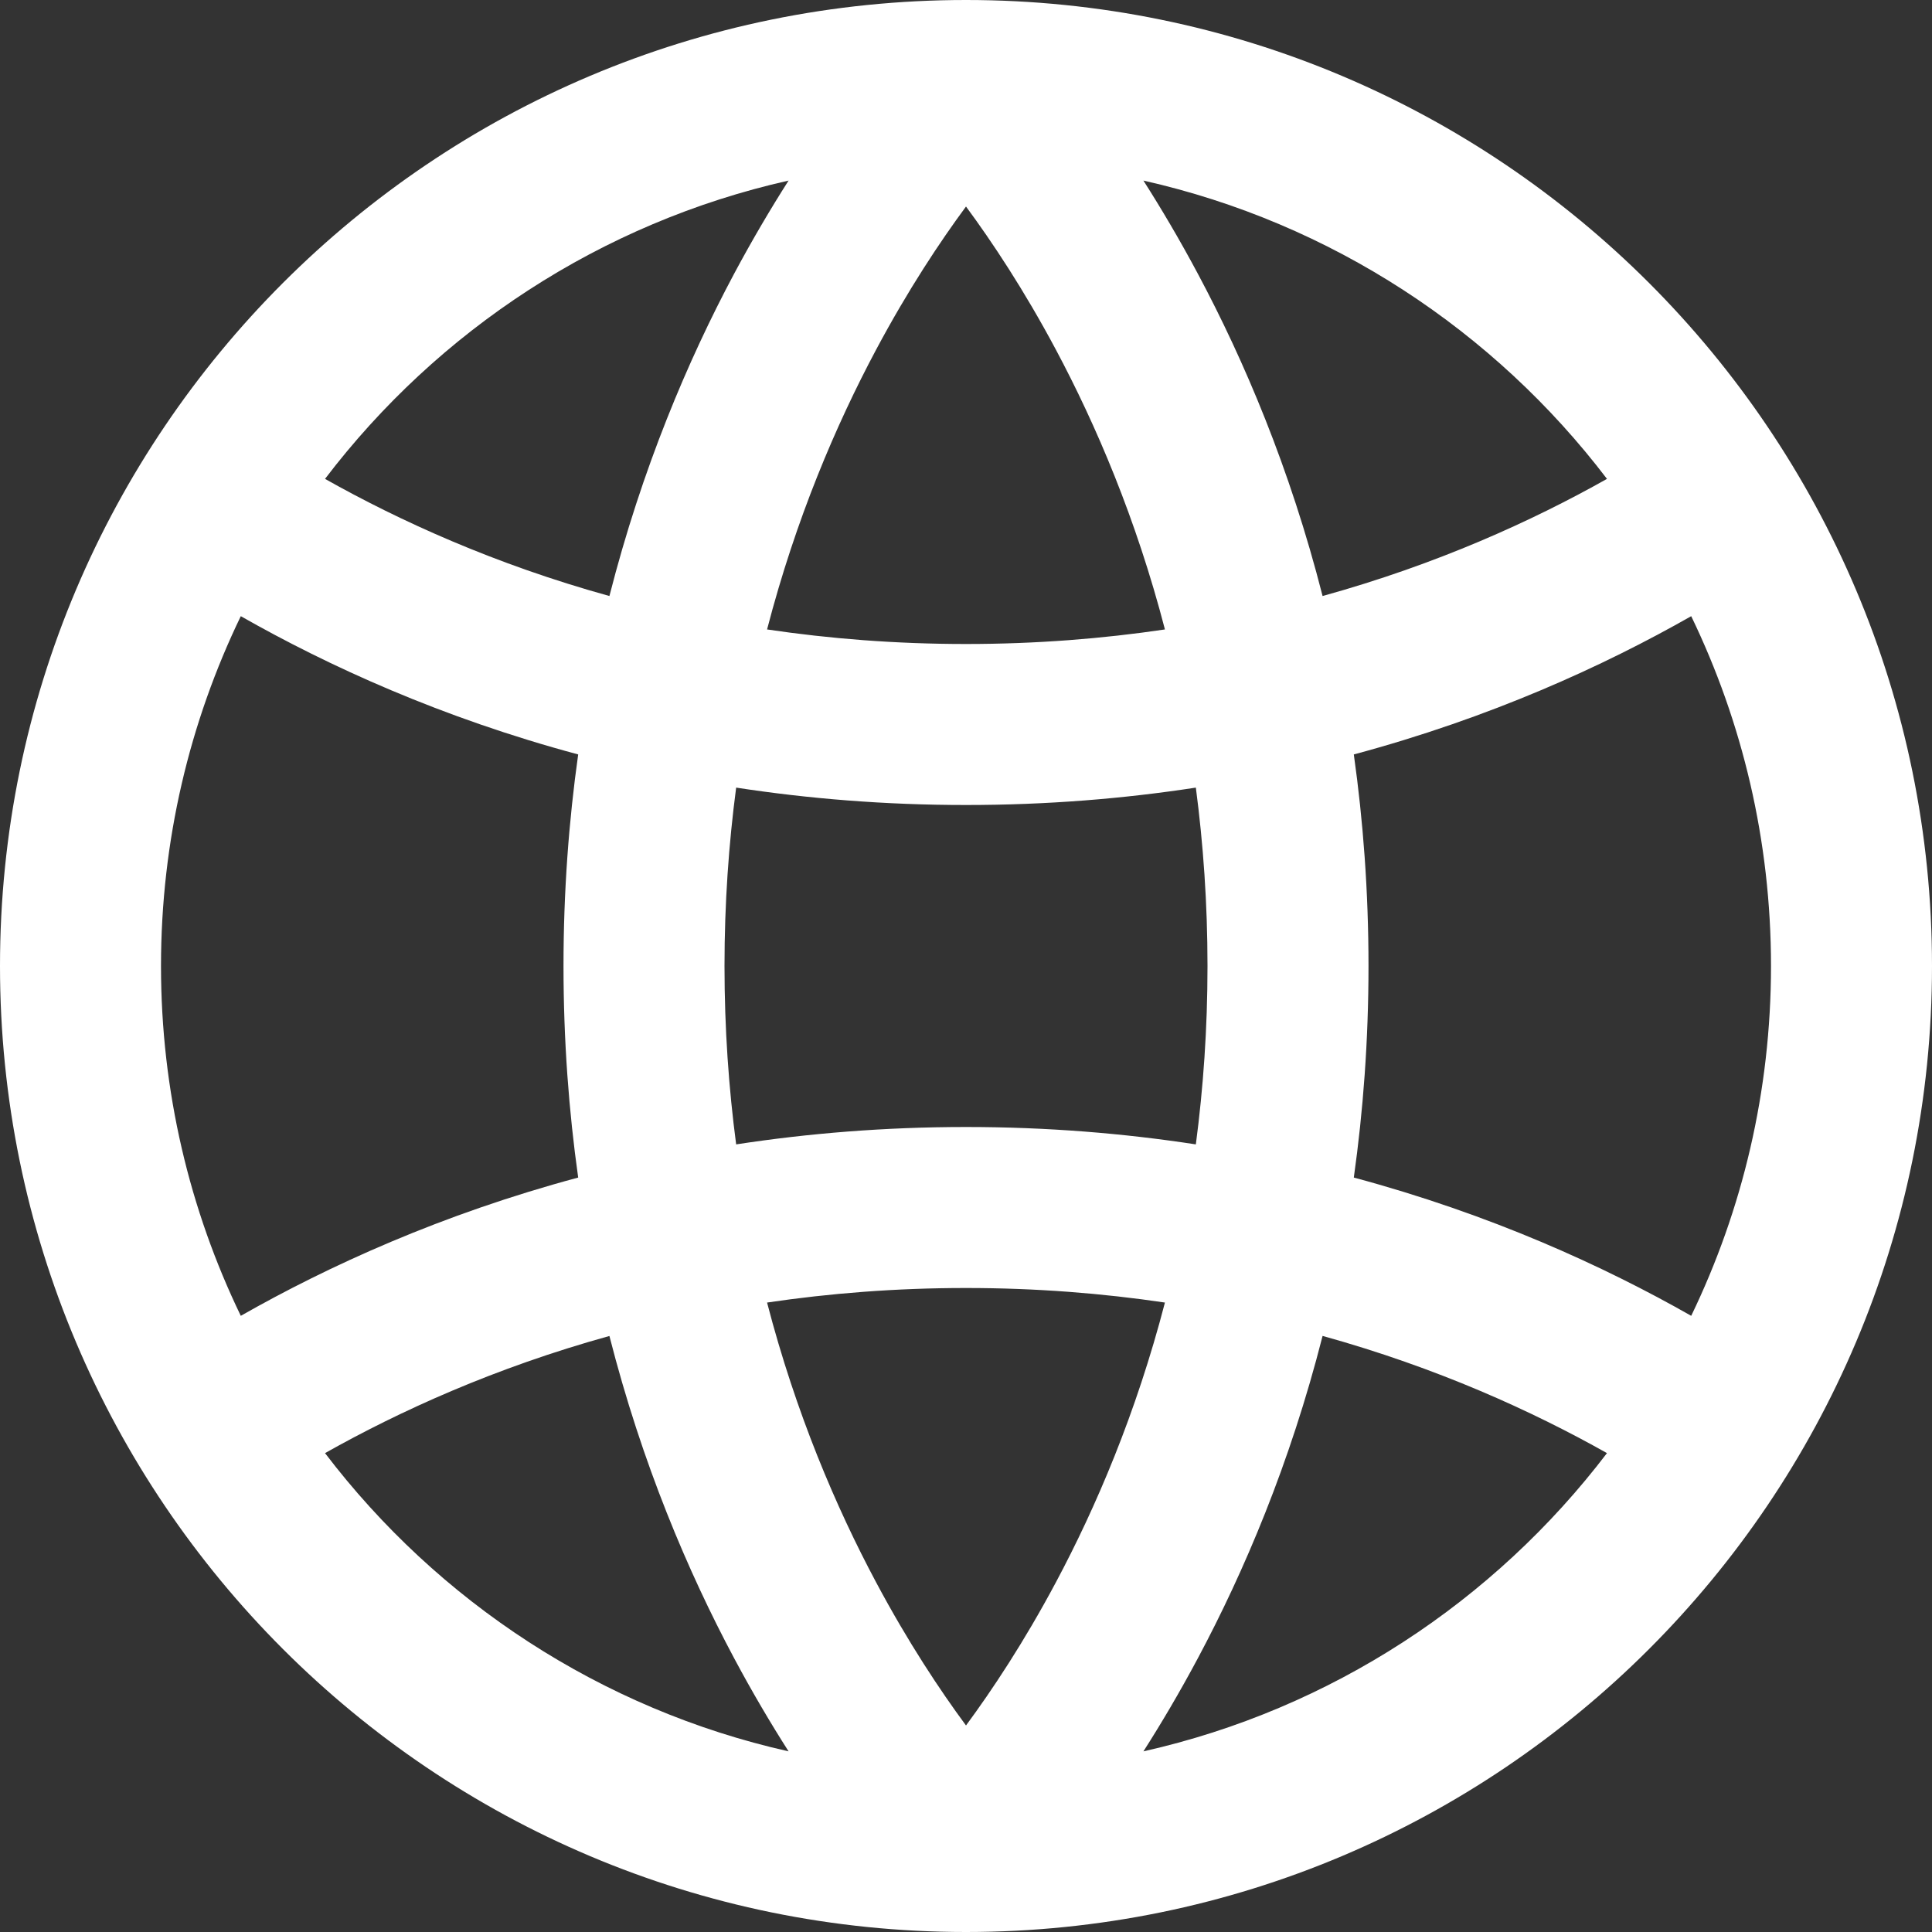 <svg width="30" height="30" viewBox="0 0 30 30" fill="none" xmlns="http://www.w3.org/2000/svg">
<rect x="0" y="0" width="30" height="30" fill="#333333" stroke="none"/>
<path fill-rule="evenodd" clip-rule="evenodd" d="M11.397 25.744C11.684 26.282 11.971 26.766 12.245 27.195C9.329 26.54 6.798 24.864 5.047 22.564C6.203 21.913 7.683 21.238 9.463 20.745C9.969 22.728 10.682 24.404 11.397 25.744ZM13.603 24.568C12.982 23.404 12.359 21.949 11.911 20.226C12.876 20.083 13.907 20 15 20C16.093 20 17.124 20.083 18.089 20.226C17.641 21.949 17.018 23.404 16.397 24.568C15.899 25.502 15.403 26.247 15 26.793C14.597 26.247 14.101 25.502 13.603 24.568ZM11.25 15C11.25 15.973 11.316 16.898 11.431 17.77C12.545 17.599 13.736 17.5 15 17.5C16.265 17.5 17.455 17.599 18.569 17.77C18.684 16.897 18.75 15.973 18.75 15C18.75 14.027 18.684 13.103 18.569 12.23C17.455 12.401 16.265 12.5 15 12.5C13.736 12.5 12.545 12.401 11.431 12.23C11.316 13.102 11.25 14.027 11.25 15ZM8.978 11.715C8.833 12.746 8.75 13.842 8.75 15C8.75 16.158 8.833 17.254 8.978 18.285C6.856 18.855 5.098 19.659 3.739 20.432C2.945 18.789 2.5 16.947 2.5 15C2.5 13.053 2.945 11.211 3.739 9.568C5.098 10.341 6.856 11.145 8.978 11.715ZM11.911 9.774C12.876 9.917 13.907 10 15 10C16.093 10 17.124 9.917 18.089 9.774C17.641 8.051 17.018 6.597 16.397 5.432C15.899 4.498 15.403 3.753 15 3.207C14.597 3.753 14.101 4.498 13.603 5.432C12.982 6.597 12.359 8.051 11.911 9.774ZM21.022 11.715C21.167 12.746 21.25 13.842 21.25 15C21.25 16.158 21.167 17.253 21.022 18.285C23.144 18.855 24.902 19.659 26.261 20.432C27.055 18.789 27.5 16.947 27.5 15C27.5 13.053 27.055 11.211 26.261 9.568C24.902 10.341 23.145 11.145 21.022 11.715ZM24.953 7.436C23.797 8.087 22.317 8.762 20.537 9.255C20.032 7.272 19.318 5.596 18.603 4.256C18.316 3.718 18.029 3.234 17.755 2.804C20.671 3.46 23.202 5.136 24.953 7.436ZM9.463 9.255C7.683 8.762 6.203 8.087 5.047 7.436C6.798 5.136 9.329 3.46 12.245 2.804C11.971 3.234 11.684 3.718 11.397 4.255C10.682 5.596 9.969 7.272 9.463 9.255ZM20.537 20.744C20.032 22.728 19.318 24.404 18.603 25.744C18.316 26.282 18.029 26.766 17.755 27.195C20.671 26.54 23.202 24.864 24.953 22.564C23.797 21.913 22.317 21.238 20.537 20.744ZM15 30C23.284 30 30 23.284 30 15C30 6.716 23.284 0 15 0C6.716 0 0 6.716 0 15C0 23.284 6.716 30 15 30Z" fill="white"/>
</svg>
